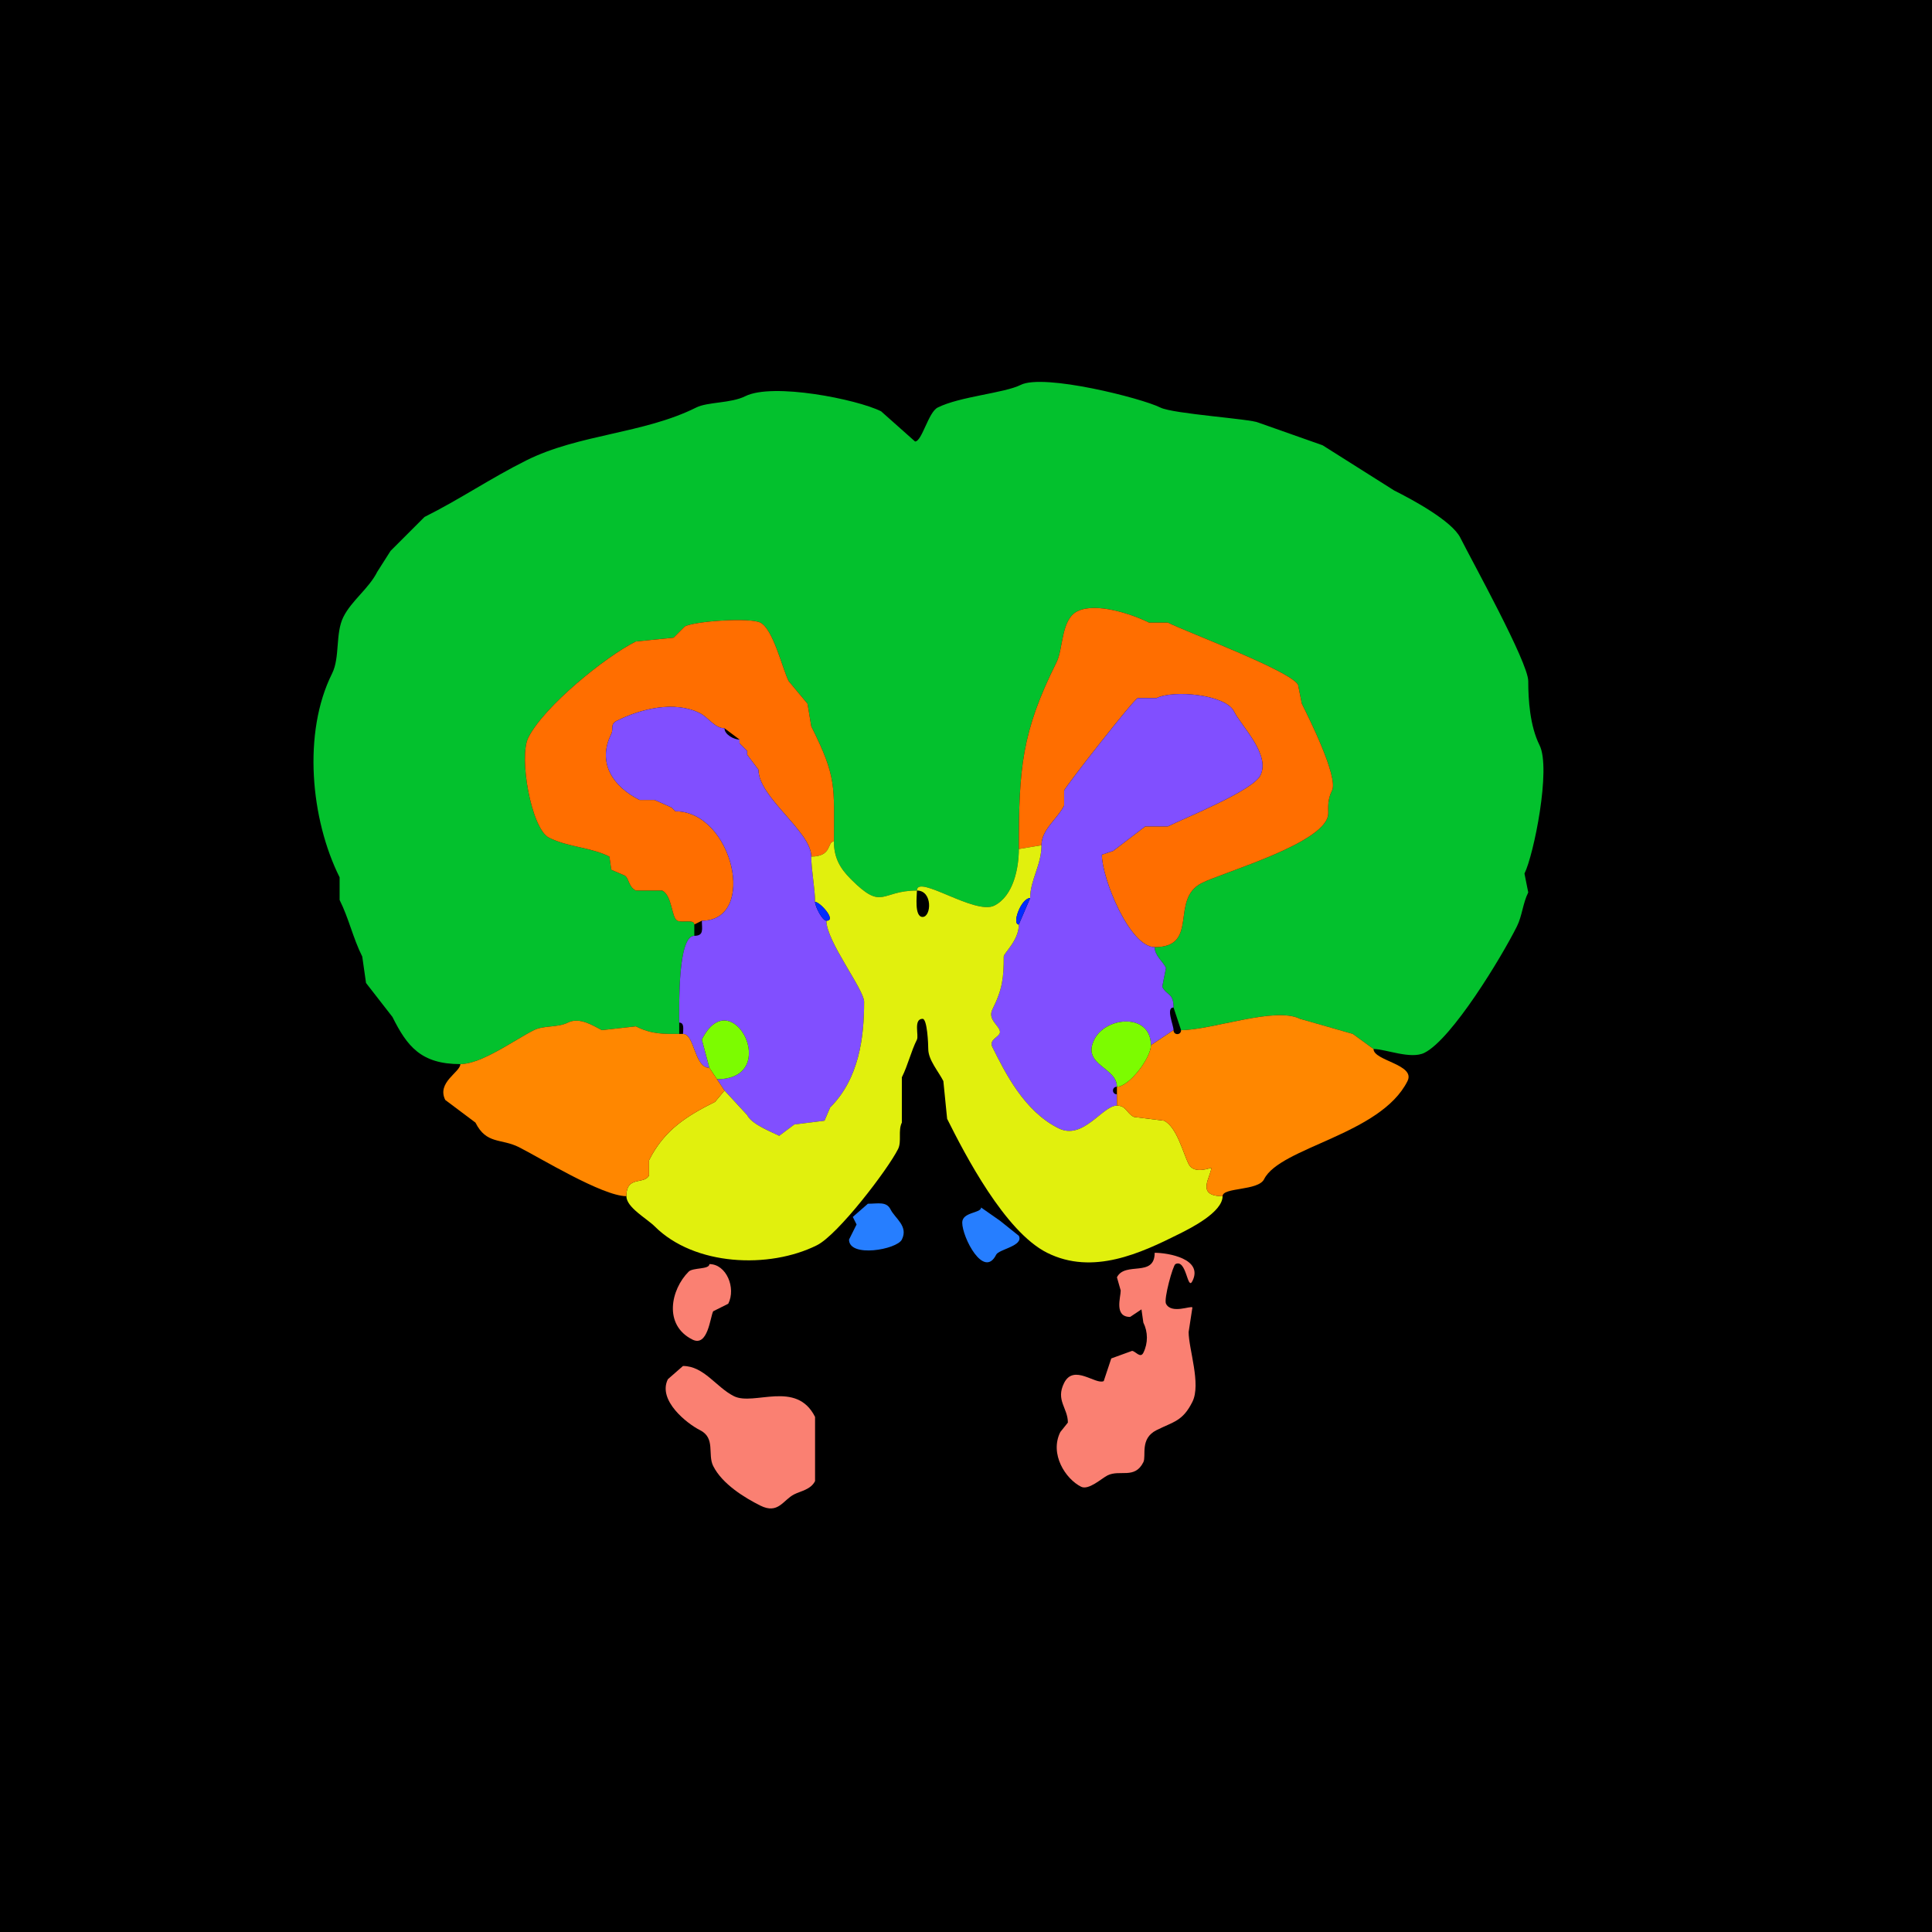<svg xmlns="http://www.w3.org/2000/svg" xmlns:xlink="http://www.w3.org/1999/xlink" height="512" width="512">
<g>
<rect width="512" height="512" fill="#000000"  stroke-width="0" /> 
<path  fill="#03C12D" stroke-width="0" stroke="#03C12D" d = " M364 278 C367.254,278 373.859,280.82 377.5,279 384.763,275.369 397.893,253.713 402,245.5 403.39,242.719 403.56,239.379 405,236.5 L404,231.5 C406.453,226.595 411.102,203.703 408,197.5 405.441,192.381 405,185.41 405,180.5 405,175.542 390.054,148.608 387,142.5 384.767,138.034 374.214,132.357 369.5,130 L350.5,118 L333.5,112 C331.512,111.006 310.898,109.699 307.5,108 302.506,105.503 276.597,98.952 270.5,102 266.082,104.209 254.419,105.041 248.5,108 246.005,109.248 244.337,117 242.5,117 L233.5,109 C227.119,105.809 204.805,101.347 197.5,105 193.679,106.91 187.561,106.47 184.5,108 170.572,114.964 153.419,115.04 139.5,122 129.785,126.858 122.078,132.211 112.5,137 L103.5,146 L100,151.5 C97.769,155.962 93.182,159.137 91,163.5 88.821,167.858 90.144,174.211 88,178.5 80.158,194.184 82.322,217.145 90,232.5 L90,238.5 C92.466,243.432 93.524,248.547 96,253.5 L97,260.5 L104,269.5 C107.874,277.248 111.544,282 122,282 127.629,282 136.445,275.528 141.5,273 144.103,271.698 147.759,272.371 150.5,271 153.641,269.43 157.268,271.884 159.5,273 159.5,273 168.5,272 168.5,272 172.805,274.152 175.858,274 180,274 180,274 180,271 180,271 180,266.282 179.61,248 184,248 184,248 184,245 184,245 184,243.528 180.719,244.61 179.5,244 177.947,243.223 178.166,237.333 175.5,236 175.5,236 168.5,236 168.5,236 166.488,234.994 166.71,232.605 165.5,232 165.5,232 162,230.5 162,230.5 162,230.5 161.5,227 161.5,227 156.5,224.5 150.547,224.524 145.5,222 140.788,219.644 137.441,200.619 140,195.5 144.153,187.195 160.461,174.02 168.5,170 168.5,170 178.5,169 178.5,169 178.5,169 181.5,166 181.5,166 184.331,164.585 198.709,163.604 201.5,165 204.908,166.704 207.312,177.123 209,180.5 209,180.5 214,186.5 214,186.5 214,186.5 215,192.5 215,192.5 221.82,206.14 221,208.267 221,223 221,227.222 222.525,230.025 225.5,233 234.02,241.52 233.288,236 243,236 243,231.565 258.361,242.57 263.5,240 268.587,237.456 270,230.017 270,225 270,203.667 270.73,194.039 280,175.5 281.788,171.924 281.174,164.163 285.5,162 290.401,159.55 299.924,162.712 304.5,165 304.5,165 309.5,165 309.5,165 314.668,167.584 342.166,177.831 344,181.5 344,181.5 345,186.5 345,186.5 346.708,189.916 354.765,205.97 353,209.5 351.805,211.891 352,213.667 352,215.5 352,223.252 324.412,231.044 318.5,234 309.911,238.294 317.976,251 306,251 306,253.27 308.064,254.627 309,256.5 309,256.5 308,261.5 308,261.5 309.213,263.925 311,263.067 311,267 311,267 313,273 313,273 321.218,273 337.853,266.676 344.5,270 344.5,270 358.5,274 358.5,274 358.5,274 364,278 364,278  Z"/>

<path  fill="#FF6E00" stroke-width="0" stroke="#FF6E00" d = " M270 225 C270,203.667 270.73,194.039 280,175.5 281.788,171.924 281.174,164.163 285.5,162 290.401,159.55 299.924,162.712 304.5,165 L309.5,165 C314.668,167.584 342.166,177.831 344,181.5 L345,186.5 C346.708,189.916 354.765,205.97 353,209.5 351.805,211.891 352,213.667 352,215.5 352,223.252 324.412,231.044 318.5,234 309.911,238.294 317.976,251 306,251 299.38,251 292,232.804 292,226.5 292,226.5 295,225.5 295,225.5 295,225.5 303.5,219 303.5,219 303.5,219 309.5,219 309.5,219 313.892,216.804 331.961,209.579 334,205.5 336.772,199.957 328.991,192.482 327,188.5 324.769,184.039 310.978,182.761 306.5,185 306.5,185 301.5,185 301.5,185 300.173,185.664 282.817,207.865 282,209.5 282,209.5 282,213.5 282,213.5 280.249,217.003 276,219.846 276,224 276,224 270,225 270,225  Z"/>

<path  fill="#FF6E00" stroke-width="0" stroke="#FF6E00" d = " M186 244 L184,245 C184,243.528 180.719,244.61 179.5,244 177.947,243.223 178.166,237.333 175.5,236 175.5,236 168.5,236 168.5,236 166.488,234.994 166.71,232.605 165.5,232 165.5,232 162,230.5 162,230.5 162,230.5 161.5,227 161.5,227 156.5,224.5 150.547,224.524 145.5,222 140.788,219.644 137.441,200.619 140,195.5 144.153,187.195 160.461,174.02 168.5,170 168.5,170 178.5,169 178.5,169 178.5,169 181.5,166 181.5,166 184.331,164.585 198.709,163.604 201.5,165 204.908,166.704 207.312,177.123 209,180.5 209,180.5 214,186.5 214,186.5 214,186.5 215,192.5 215,192.5 221.82,206.14 221,208.267 221,223 219.152,223 220.616,227 215,227 215,220.363 201,211.345 201,204 201,204 198,200 198,200 198,200 198,199 198,199 198,199 196,197 196,197 196,197 196,196 196,196 196,196 192,193 192,193 189.442,193 187.64,190.07 185.5,189 178.72,185.61 169.809,187.846 163.5,191 161.581,191.96 162.659,193.182 162,194.5 158.145,202.209 162.555,208.528 169.5,212 169.5,212 173.5,212 173.5,212 173.5,212 178,214 178,214 178,214 179,215 179,215 194.206,215 200.87,244 186,244  Z"/>

<path  fill="#814FFF" stroke-width="0" stroke="#814FFF" d = " M296 290 L296,293 C292.122,293 287.078,302.289 280.5,299 271.348,294.424 266.337,284.175 263,277.5 261.948,275.396 265,274.83 265,273.5 265,271.829 261.618,270.264 263,267.5 265.704,262.093 266,258.979 266,253.5 266,252.577 270,249.264 270,245 270,245 273,238 273,238 273,233.203 276,229.277 276,224 276,219.846 280.249,217.003 282,213.5 282,213.5 282,209.5 282,209.5 282.817,207.865 300.173,185.664 301.5,185 301.5,185 306.5,185 306.5,185 310.978,182.761 324.769,184.039 327,188.5 328.991,192.482 336.772,199.957 334,205.5 331.961,209.579 313.892,216.804 309.5,219 309.5,219 303.5,219 303.5,219 303.5,219 295,225.5 295,225.5 295,225.5 292,226.5 292,226.5 292,232.804 299.38,251 306,251 306,253.27 308.064,254.627 309,256.5 309,256.5 308,261.5 308,261.5 309.213,263.925 311,263.067 311,267 308.888,267 311,271.643 311,273 311,273 305,277 305,277 305,268.433 293.095,269.309 290,275.5 286.605,282.29 296,282.772 296,288 294.601,288 294.601,290 296,290  Z"/>

<path  fill="#814FFF" stroke-width="0" stroke="#814FFF" d = " M190 286 L192,289 C192,289 198,295.5 198,295.5 199.238,297.977 204.269,299.884 206.5,301 206.5,301 210.5,298 210.5,298 210.5,298 218.5,297 218.5,297 218.5,297 220,293.5 220,293.5 227.667,285.833 229,274.96 229,265.5 229,262.21 219,249.439 219,244 217.923,244 216,240.238 216,239 216,235.453 215,230.705 215,227 215,220.363 201,211.345 201,204 201,204 198,200 198,200 198,200 198,199 198,199 198,199 196,197 196,197 196,197 196,196 196,196 194.571,196 192,194.712 192,193 189.442,193 187.64,190.07 185.5,189 178.72,185.61 169.809,187.846 163.5,191 161.581,191.96 162.659,193.182 162,194.5 158.145,202.209 162.555,208.528 169.5,212 169.5,212 173.5,212 173.5,212 173.5,212 178,214 178,214 178,214 179,215 179,215 194.206,215 200.87,244 186,244 186,246.177 186.641,248 184,248 179.61,248 180,266.282 180,271 181.473,271 181,272.952 181,274 184.116,274 183.961,283 188,283 188,283 186,275.5 186,275.5 193.9,259.701 207.39,286 190,286  Z"/>

<path  fill-rule="evenodd" fill="#E1F00D" stroke-width="0" stroke="#E1F00D" d = " M166 317 C166,319.985 171.439,322.939 173.5,325 184.007,335.507 203.842,336.329 216.5,330 222.088,327.206 235.281,309.938 238,304.5 239.003,302.495 237.944,299.612 239,297.5 L239,285.5 C240.628,282.243 241.4,278.699 243,275.5 243.539,274.423 242.009,270 244.5,270 245.74,270 246,276.734 246,278 246,280.907 248.74,283.98 250,286.5 L251,296.5 C255.732,305.965 266.313,326.406 277.5,332 289.613,338.057 302.351,332.075 312.5,327 315.544,325.478 324,321.248 324,317 316.687,317 321,311.705 321,309.5 321,309.376 316.432,311.364 315,308.5 313.535,305.569 311.871,298.686 308.5,297 308.5,297 300.5,296 300.5,296 298.522,295.011 298.477,293 296,293 292.122,293 287.078,302.289 280.5,299 271.348,294.424 266.337,284.175 263,277.5 261.948,275.396 265,274.83 265,273.5 265,271.829 261.618,270.264 263,267.5 265.704,262.093 266,258.979 266,253.5 266,252.577 270,249.264 270,245 268.057,245 270.584,238 273,238 273,233.203 276,229.277 276,224 276,224 270,225 270,225 270,230.017 268.587,237.456 263.5,240 258.361,242.57 243,231.565 243,236 233.288,236 234.02,241.52 225.5,233 222.525,230.025 221,227.222 221,223 219.152,223 220.616,227 215,227 215,230.705 216,235.453 216,239 217.292,239 221.829,244 219,244 219,249.439 229,262.21 229,265.5 229,274.96 227.667,285.833 220,293.5 220,293.5 218.5,297 218.5,297 218.5,297 210.5,298 210.5,298 210.5,298 206.5,301 206.5,301 204.269,299.884 199.238,297.977 198,295.5 198,295.5 192,289 192,289 192,289 189.5,292 189.5,292 182.101,295.699 176.061,299.379 172,307.5 172,307.5 172,311.5 172,311.5 170.732,314.037 166,311.435 166,317  M243 236 C243,237.302 242.257,243 244.5,243 246.828,243 247.218,236 243,236  Z"/>

<path  fill="#022CFF" stroke-width="0" stroke="#022CFF" d = " M273 238 C270.584,238 268.057,245 270,245 270,245 273,238 273,238  Z"/>

<path  fill="#022CFF" stroke-width="0" stroke="#022CFF" d = " M216 239 C217.292,239 221.829,244 219,244 217.923,244 216,240.238 216,239  Z"/>

<path  fill="#FF8700" stroke-width="0" stroke="#FF8700" d = " M296 293 C298.477,293 298.522,295.011 300.5,296 L308.5,297 C311.871,298.686 313.535,305.569 315,308.5 316.432,311.364 321,309.376 321,309.5 321,311.705 316.687,317 324,317 324,314.611 333.43,315.639 335,312.5 339.254,303.991 365.881,300.738 373,286.5 375.212,282.076 364,281.128 364,278 364,278 358.5,274 358.5,274 358.5,274 344.5,270 344.5,270 337.853,266.676 321.218,273 313,273 313,274.399 311,274.399 311,273 311,273 305,277 305,277 305,280.433 299.2,288 296,288 296,288 296,290 296,290 296,290 296,293 296,293  Z"/>

<path  fill="#7CFC00" stroke-width="0" stroke="#7CFC00" d = " M188 283 L190,286 C207.39,286 193.9,259.701 186,275.5 186,275.5 188,283 188,283  Z"/>

<path  fill="#7CFC00" stroke-width="0" stroke="#7CFC00" d = " M305 277 C305,280.433 299.2,288 296,288 296,282.772 286.605,282.29 290,275.5 293.095,269.309 305,268.433 305,277  Z"/>

<path  fill="#FF8700" stroke-width="0" stroke="#FF8700" d = " M192 289 L189.5,292 C182.101,295.699 176.061,299.379 172,307.5 L172,311.5 C170.732,314.037 166,311.435 166,317 159.648,317 142.812,306.656 137.5,304 132.774,301.637 128.919,303.338 126,297.5 126,297.5 118,291.5 118,291.5 115.665,286.83 122,284.143 122,282 127.629,282 136.445,275.528 141.5,273 144.103,271.698 147.759,272.371 150.5,271 153.641,269.43 157.268,271.884 159.5,273 159.5,273 168.5,272 168.5,272 172.805,274.152 175.858,274 180,274 180,274 181,274 181,274 184.116,274 183.961,283 188,283 188,283 190,286 190,286 190,286 192,289 192,289  Z"/>

<path  fill="#267EFF" stroke-width="0" stroke="#267EFF" d = " M230 319 L226,322.5 L227,324.5 L225,328.5 C225,333.394 237.678,331.144 239,328.5 240.785,324.931 237.213,322.925 236,320.5 234.915,318.329 232.689,319 230,319  Z"/>

<path  fill="#267EFF" stroke-width="0" stroke="#267EFF" d = " M260 320 C260,321.552 255,321.146 255,324 255,327.909 260.72,339.06 264,332.5 264.725,331.049 271.346,330.192 270,327.5 L265,323.5 L260,320  Z"/>

<path  fill="#FA8072" stroke-width="0" stroke="#FA8072" d = " M306 332 C306,338.643 298.147,334.206 296,338.5 L297,342 C297,343.805 295.188,349 299.5,349 L302.5,347 L303,350.5 C304.232,352.964 304.276,355.949 303,358.5 302.198,360.103 300.847,358 300,358 L294.5,360 L292.5,366 C290.369,367.066 284.563,361.373 282,366.5 279.696,371.107 283,373.099 283,377 L281,379.5 C278.089,385.321 282.372,391.936 286.5,394 288.507,395.003 291.953,391.773 293.5,391 296.769,389.365 300.704,392.092 303,387.5 303.843,385.815 301.981,381.259 306.5,379 311.046,376.727 313.424,376.651 316,371.5 318.354,366.792 315,357.483 315,353 L316,346.5 C315.703,345.906 310.423,348.345 309,345.5 308.372,344.245 310.833,335.334 311.5,335 314.477,333.511 314.643,342.213 316,339.5 318.953,333.594 309.548,332 306,332  Z"/>

<path  fill="#FA8072" stroke-width="0" stroke="#FA8072" d = " M188 335 C188,336.466 183.628,335.872 182.5,337 177.768,341.732 175.771,351.136 183.5,355 187.59,357.045 188.192,349.117 189,347.5 L193,345.5 C195.099,341.303 192.5,335 188,335  Z"/>

<path  fill="#FA8072" stroke-width="0" stroke="#FA8072" d = " M181 362 L177,365.5 C174.196,371.108 182.107,377.304 185.5,379 189.686,381.093 187.464,385.427 189,388.5 191.396,393.292 197.336,396.918 201.5,399 206.27,401.385 207.517,397.492 210.5,396 212.25,395.125 214.875,394.75 216,392.5 L216,375.5 C211.058,365.616 199.802,372.651 194.5,370 189.81,367.655 186.549,362 181,362  Z"/>

</g>
</svg>
